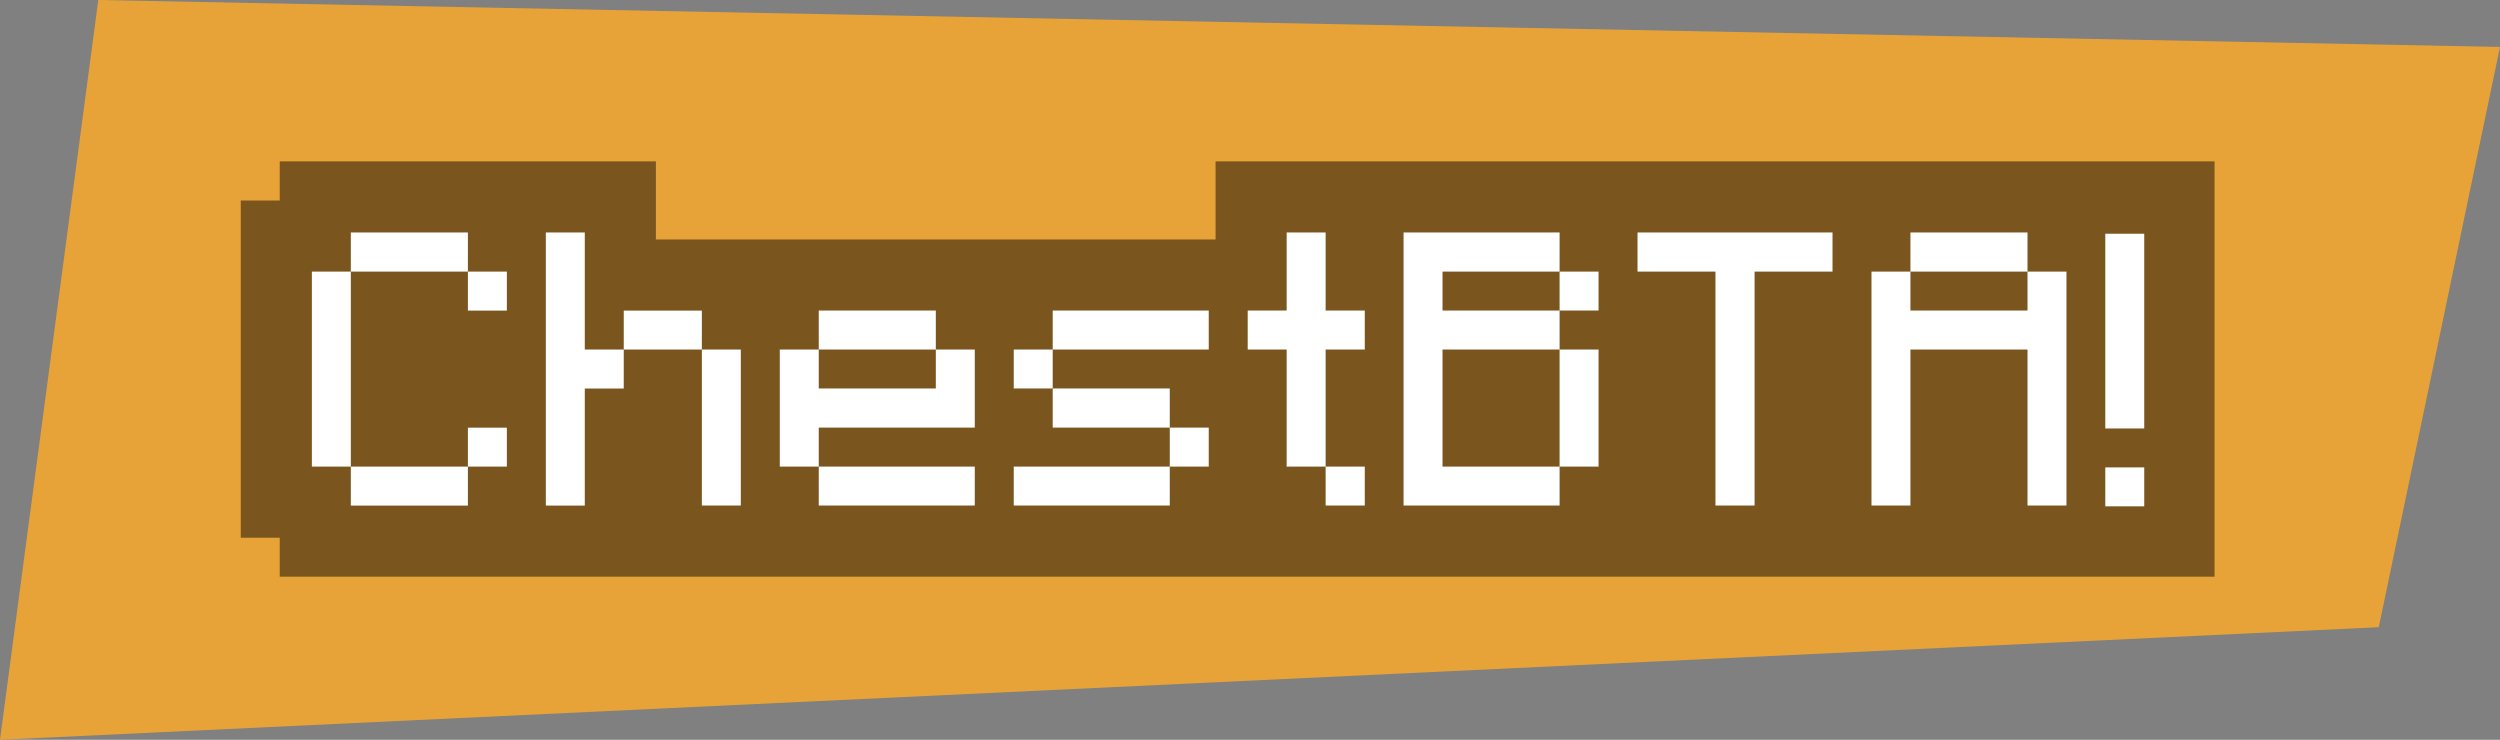 <?xml version="1.0" encoding="UTF-8" standalone="no"?>
<!-- Created with Inkscape (http://www.inkscape.org/) -->

<svg
   version="1.1"
   id="svg1"
   width="128.413"
   height="38"
   viewBox="0 0 128.413 38"
   xml:space="preserve"
   xmlns="http://www.w3.org/2000/svg"
   xmlns:svg="http://www.w3.org/2000/svg"><rect x="0" y="0" width="128.413" height="38" fill="#808080" stroke="none"/><defs
     id="defs1" /><g
     id="layer1"
     transform="translate(-3370,-822)"><path
       id="path9850"
       style="display:inline;opacity:1;fill:#e7a338;fill-opacity:1;stroke-width:22.582;paint-order:markers stroke fill"
       d="m 3375.049,822 123.364,2.411 -6.228,29.805 L 3370,860 Z" /><g
       id="text9851"
       transform="matrix(0.257,0,0,0.257,2786.474,799.53)"><path
         style="-inkscape-font-specification:Mojangles;fill-opacity:0.472;paint-order:markers stroke fill"
         d="m 2326.436,119.684 v 7.824 h -7.787 v 67.395 h 7.787 v 7.787 l 386.702,-9e-5 v -83.006 h -199.661 v 15.611 h -111.858 v -15.611 z"
         id="path9852" /><path
         style="-inkscape-font-specification:Mojangles;fill:#ffffff;paint-order:markers stroke fill"
         d="m 2340.647,188.478 v -7.788 h 23.398 v 7.788 z m 23.398,-7.788 v -7.788 h 7.787 v 7.788 z m -31.185,0 v -38.973 h 7.787 v 38.973 z m 31.185,-31.185 v -7.788 h 7.787 v 7.788 z m -23.398,-7.788 v -7.823 h 23.398 v 7.823 z m 70.158,46.76 v -31.185 h 7.788 v 31.185 z m -15.61,-31.185 v -7.788 h 15.61 v 7.788 z m -15.575,31.185 v -54.583 h 7.787 v 23.398 h 7.787 v 7.788 h -7.787 v 23.398 z m 54.548,0 v -7.788 h 31.185 v 7.788 z m -7.787,-7.788 v -23.398 h 7.787 v 7.788 h 23.398 v -7.788 h 7.787 v 15.61 h -31.185 v 7.788 z m 7.787,-23.398 v -7.788 h 23.398 v 7.788 z m 38.973,31.185 v -7.788 h 31.185 v 7.788 z m 31.185,-7.788 v -7.788 h 7.787 v 7.788 z m -23.398,-7.788 v -7.823 h 23.398 v 7.823 z m -7.787,-7.823 v -7.788 h 7.787 v 7.788 z m 7.787,-7.788 v -7.788 h 31.185 v 7.788 z m 54.548,31.185 v -7.788 h 7.823 v 7.788 z m -7.788,-7.788 v -23.398 h -7.787 v -7.788 h 7.787 v -15.61 h 7.788 v 15.61 h 7.823 v 7.788 h -7.823 v 23.398 z m 54.548,0 v -23.398 h 7.787 v 23.398 z m 0,-31.185 v -7.788 h 7.787 v 7.788 z m -31.185,38.973 v -54.583 h 31.185 v 7.823 h -23.398 v 7.788 h 23.398 v 7.788 h -23.398 v 23.398 h 23.398 v 7.788 z m 62.335,0 v -46.76 h -15.575 v -7.823 h 38.973 v 7.823 h -15.575 v 46.76 z m 31.185,0 v -46.76 h 7.787 v 7.788 h 23.398 v -7.788 h 7.787 v 46.76 h -7.787 v -31.185 h -23.398 v 31.185 z m 7.787,-46.76 v -7.823 h 23.398 v 7.823 z m 38.943,39.136 h 7.784 v 7.784 h -7.784 z m 0,-46.702 h 7.784 v 38.918 h -7.784 z"
         id="path9853" /></g></g></svg>
